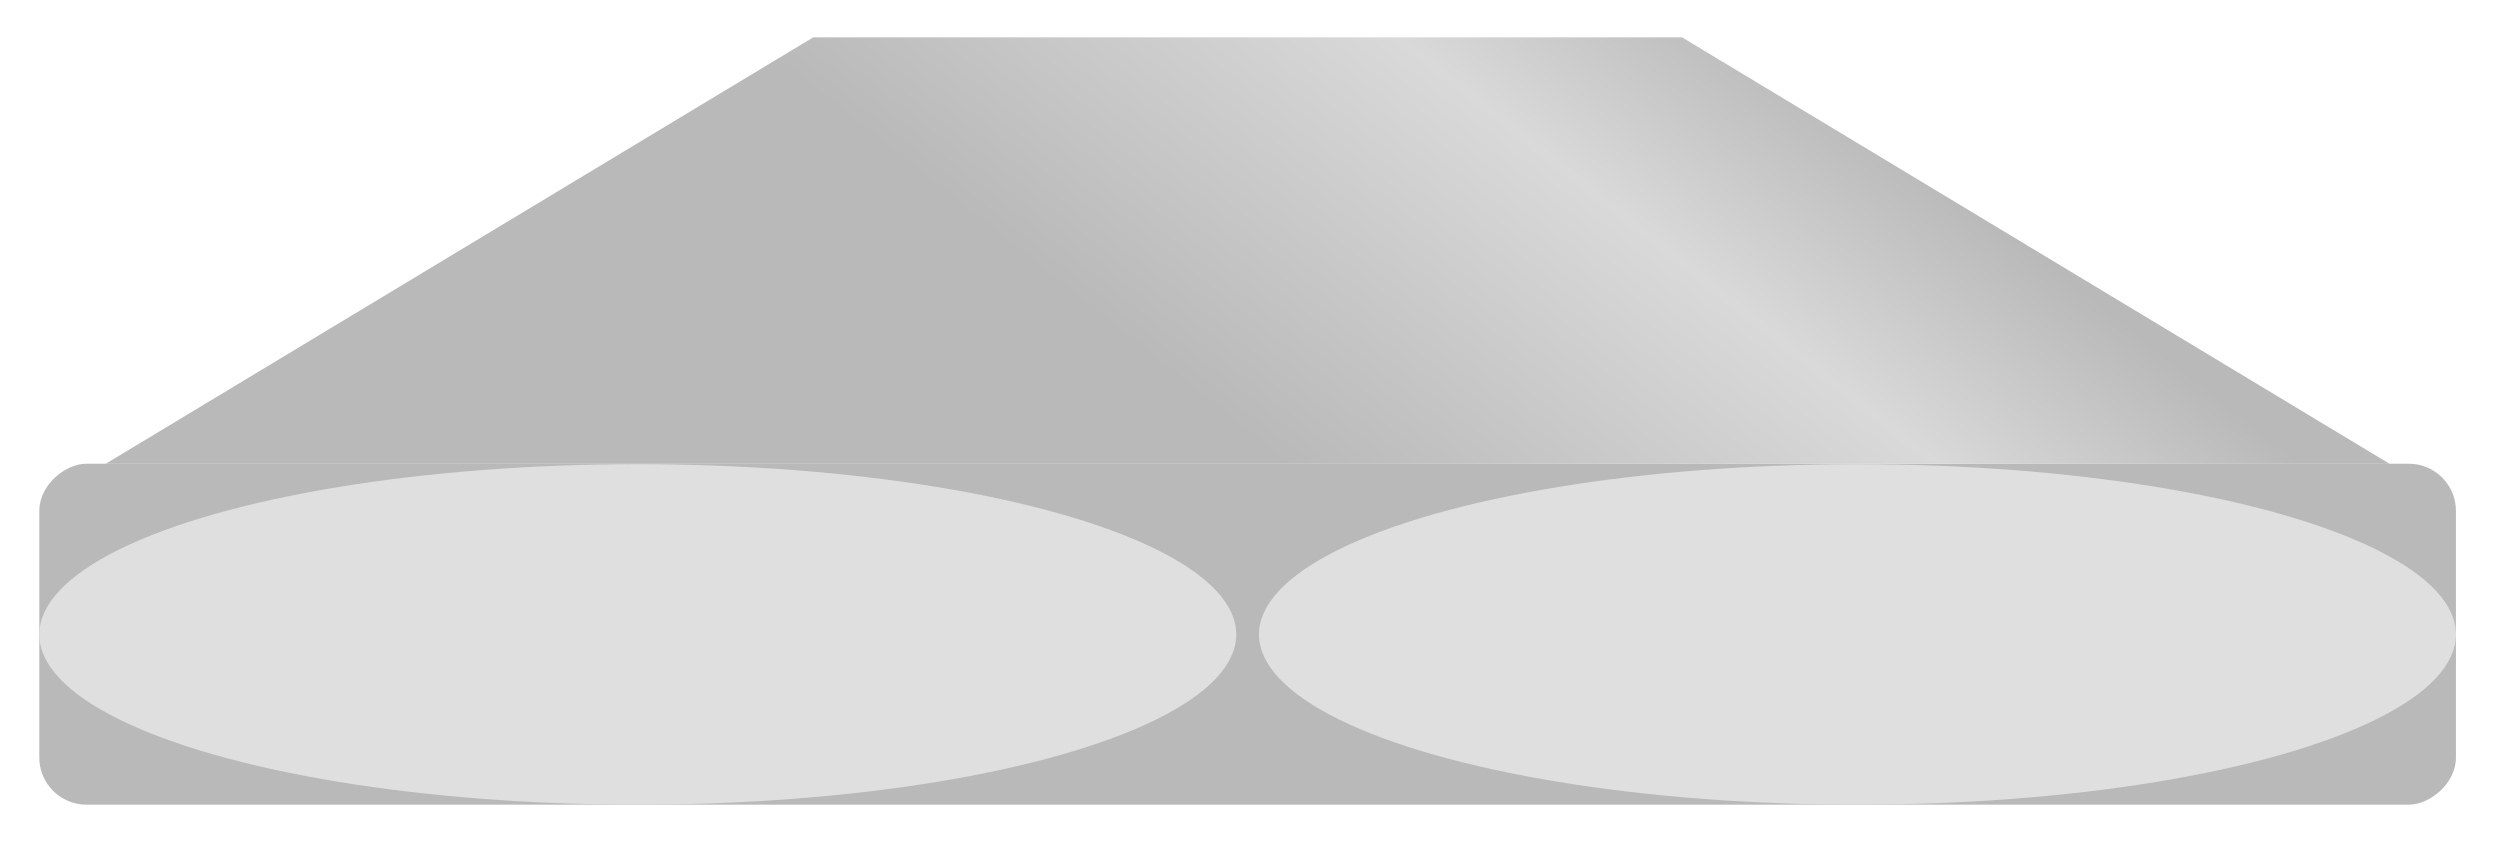 <svg width="53" height="18" viewBox="0 0 53 18" fill="none" xmlns="http://www.w3.org/2000/svg">
<rect x="0.833" y="17.059" width="7.228" height="51.233" rx="1" transform="rotate(-90 0.833 17.059)" fill="#B9B9B9"/>
<ellipse cx="13.521" cy="13.45" rx="3.609" ry="12.688" transform="rotate(-90 13.521 13.45)" fill="#DFDFDF"/>
<ellipse cx="39.378" cy="13.45" rx="3.609" ry="12.688" transform="rotate(-90 39.378 13.45)" fill="#DFDFDF"/>
<path d="M17.241 0.791H35.658L50.658 9.832H2.241L17.241 0.791Z" fill="url(#paint0_linear_33_659)"/>
<defs>
<linearGradient id="paint0_linear_33_659" x1="13.995" y1="22.327" x2="37.058" y2="-6.816" gradientUnits="userSpaceOnUse">
<stop offset="0.484" stop-color="#B9B9B9"/>
<stop offset="0.716" stop-color="#D9D9D9"/>
<stop offset="0.845" stop-color="#B9B9B9"/>
</linearGradient>
</defs>
</svg>

